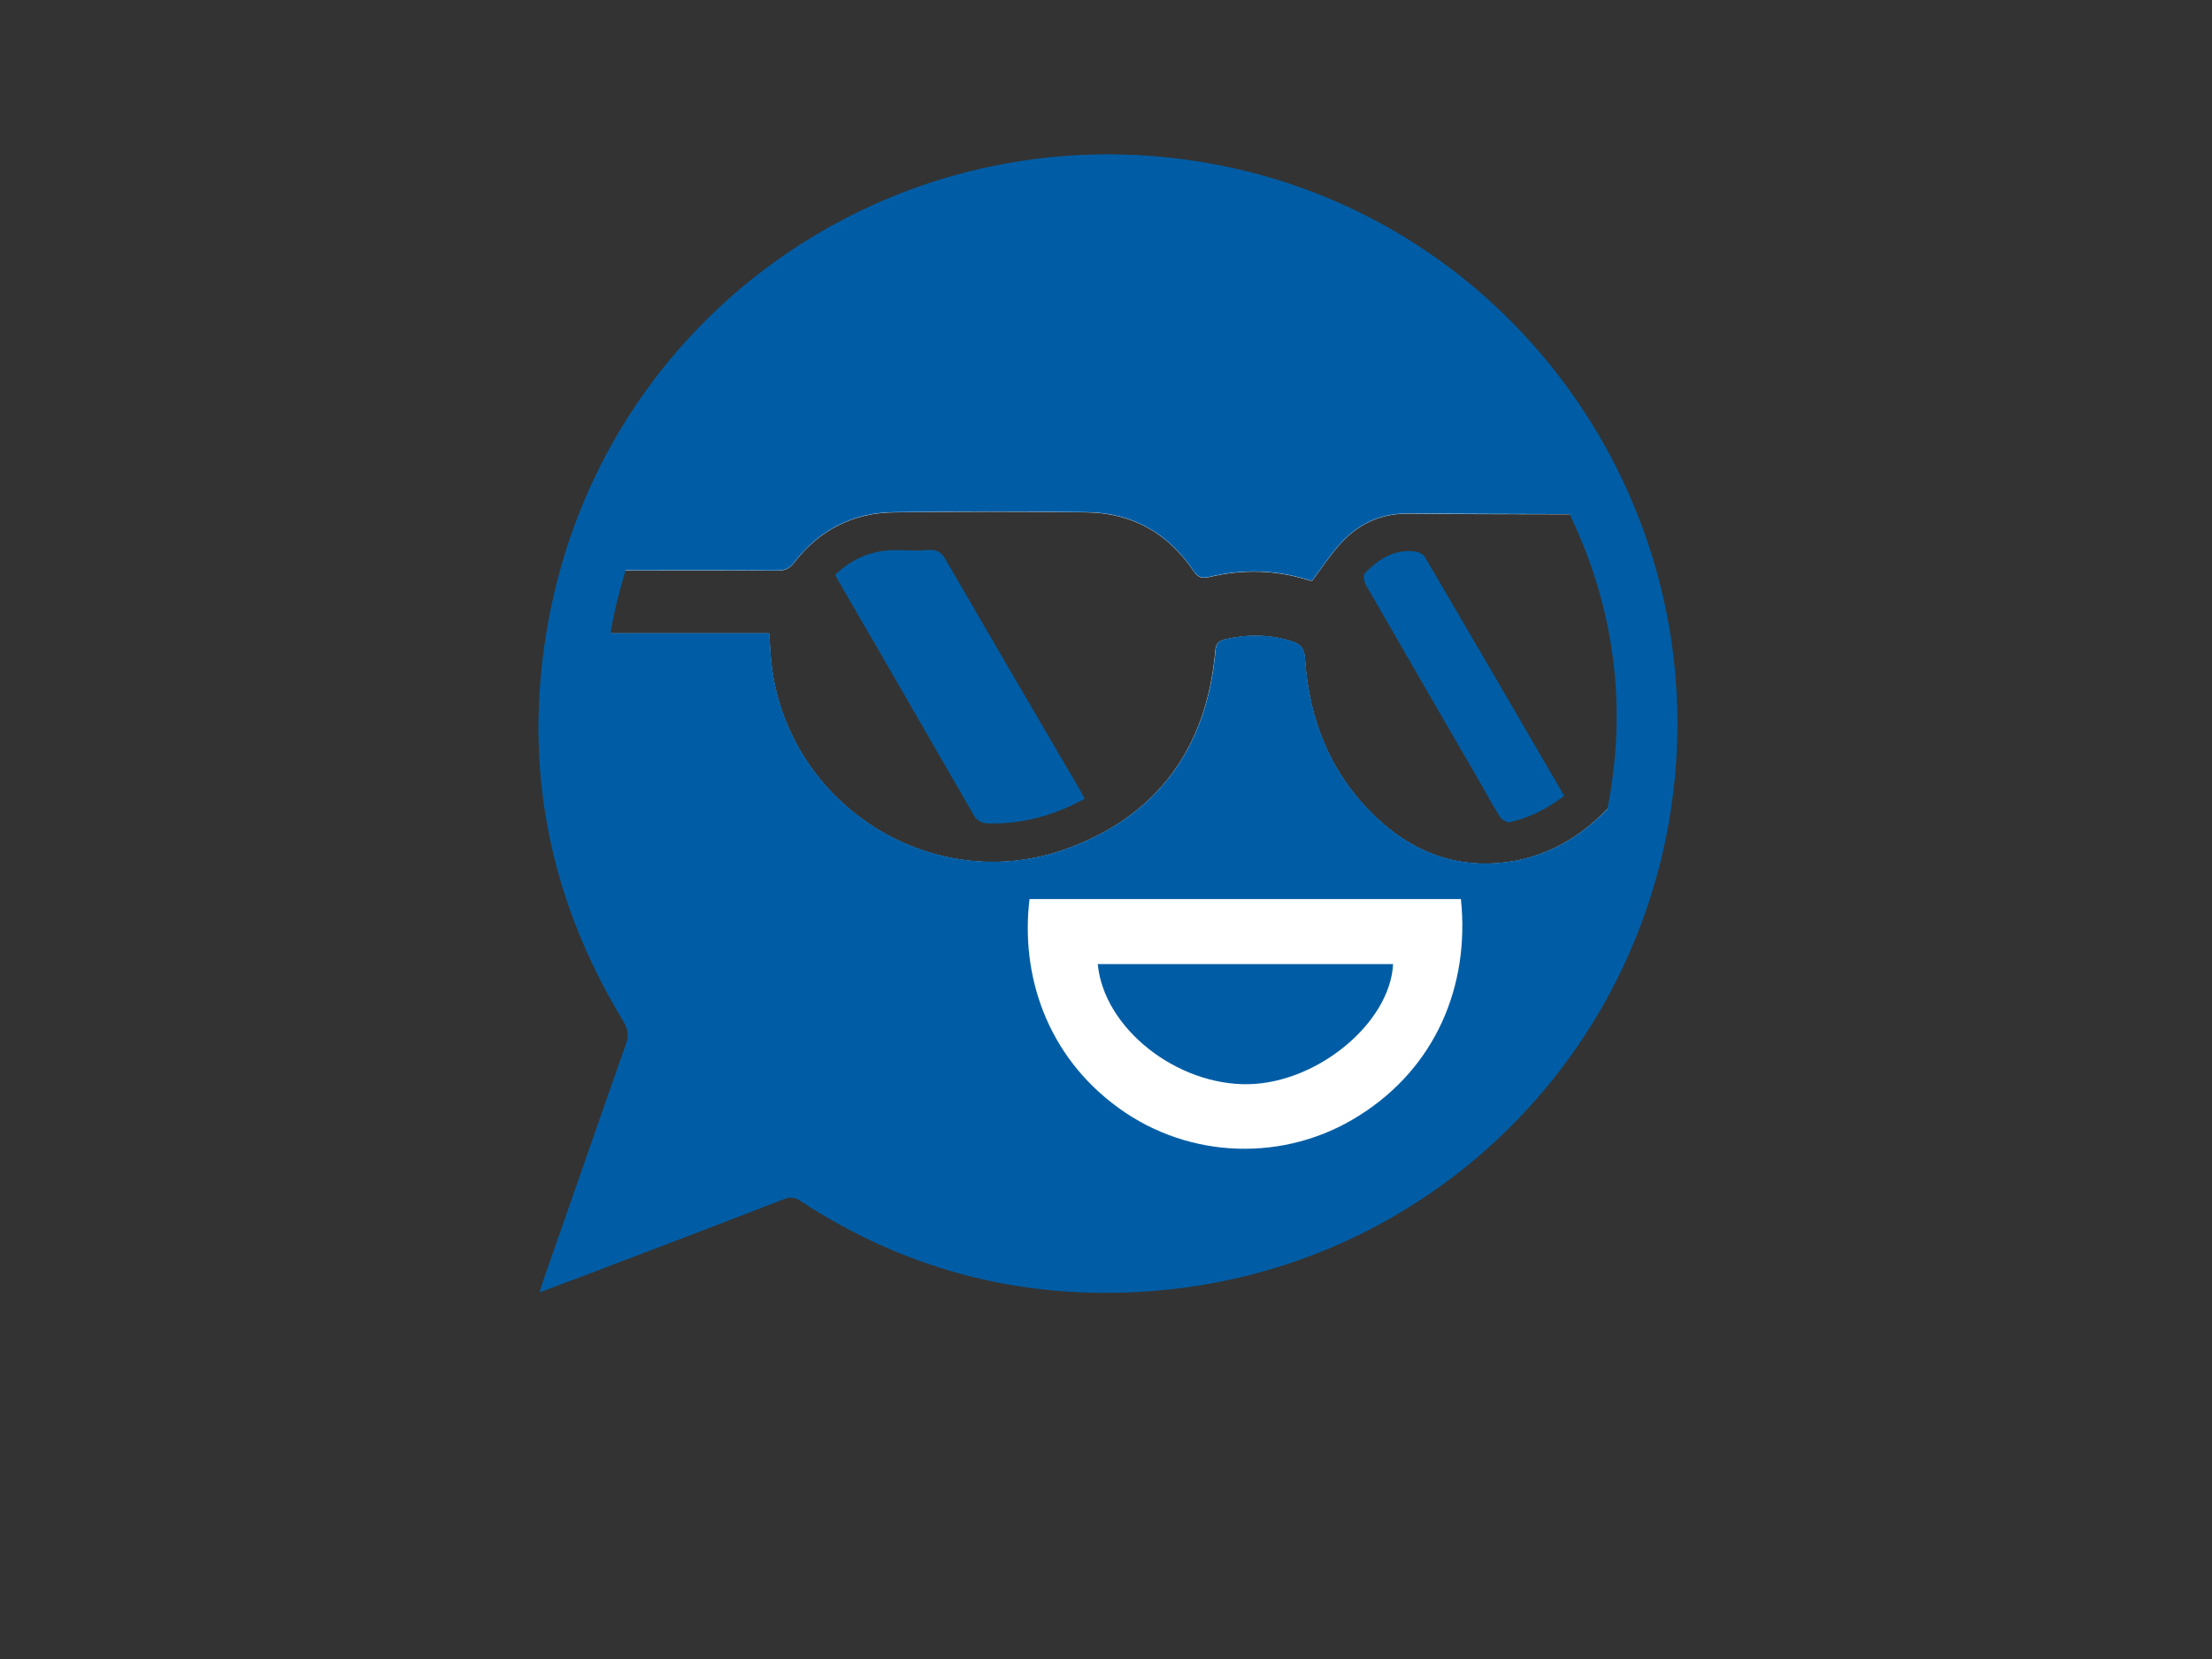<?xml version="1.0" encoding="utf-8"?>
<!-- Generator: Adobe Illustrator 19.1.0, SVG Export Plug-In . SVG Version: 6.00 Build 0)  -->
<svg version="1.1" id="Calque_1" xmlns="http://www.w3.org/2000/svg" xmlns:xlink="http://www.w3.org/1999/xlink" x="0px" y="0px"
	 viewBox="0 0 1024 768" style="enable-background:new 0 0 1024 768;" xml:space="preserve">
<rect x="0" y="0" width="1024" height="768" fill="#333333" stroke="none"/>
<style type="text/css">
	.st0{fill:#FFFFFF;}
	.st1{enable-background:new    ;}
	.st2{fill:#005DA5;enable-background:new    ;}
</style>
<g>
	<path class="st0" d="M277.4,293.2c-0.4,1.9-1,3.8-1.2,5.7c-8.6,62.7,5.3,120,41.1,172.1c2.4,3.4,2.7,6.2,1.3,10
		c-7.6,21.8-15,43.7-22.5,65.6c-0.6,1.7-1,3.4-1.7,6c2.4-0.8,4.1-1.4,5.7-2c20.9-7.9,41.7-15.6,62.5-23.7c3.6-1.4,6-1,9,1.2
		c29.8,22.4,63.1,36.9,99.9,43.1c67.7,11.4,129.6-3.1,184.6-43.9c50.9-37.8,81.6-88.6,93.5-150.8c0.1-0.7,0.2-1.3,0.3-2
		c0.3-2.1,0.6-4.3,1-7.4c-1.6,1.7-2.6,2.7-3.5,3.8c-14.4,16.4-32.2,27-54.2,28.7c-21.9,1.7-40.6-6.4-56.2-21.2
		c-21-19.9-31-44.9-32.9-73.4c-0.3-4.9-2-6.9-6.4-8.2c-10.2-3.1-20.3-3.2-30.6-0.8c-3.1,0.7-4.2,1.9-4.5,5.2
		c-3.9,44.6-26.4,76.2-68.4,91.6c-63.8,23.4-132.6-22.1-137.5-89.7c-0.2-3.2-0.4-6.3-0.7-9.9C329.7,293.2,303.7,293.2,277.4,293.2z
		 M289.3,264.1c23.5,0,47-0.1,70.5,0.1c3.5,0,5.7-0.9,7.9-3.8c11.6-15,27.2-23,46.1-23.2c29.8-0.4,59.7-0.4,89.5,0
		c20.9,0.3,37.4,9.7,49.1,27c2.2,3.2,3.9,3.8,7.6,2.9c15.2-3.6,30.4-3.3,45.4,1.4c0.9,0.3,1.9,0.4,2,0.4c4.8-6.4,8.9-12.7,14-18.1
		c8.2-8.7,18.5-13.2,30.8-13c26,0.3,52,0.2,78,0.3c0.3,0,0.6-0.2,0.9-0.3C704.3,170.6,624.5,93.6,509.9,95.1
		c-115.4,1.5-200.9,82.8-225.7,169C286,264.1,287.6,264.1,289.3,264.1z"/>
	<path class="st0" d="M629.1,516.5c-34.2,21.6-78.3,20.2-111-3.4c-34-24.5-45.7-62.4-41.5-96.9c66.6,0,133.2,0,199.7,0
		C680.5,456.5,664.5,494.3,629.1,516.5z"/>
</g>
<g class="st1">
	<path class="st2" d="M251.8,591.9c-0.6,1.7-1.1,3.4-2,6.4c7.9-3,14.7-5.6,21.5-8.1c30.5-11.6,61-23.2,91.4-35c3-1.2,5.2-1,7.9,0.8
		c51.1,33.5,107.4,47,168,41.2c115.6-11.1,209.8-96.4,232.7-209.9c28.8-142.7-63.9-282.4-206.2-310.7
		c-143.1-28.4-281.5,63.1-310.3,206c-13.6,67.5-2.1,131.2,33.7,190.1c2.2,3.7,2.7,6.7,1.2,10.8C277,519.5,264.5,555.7,251.8,591.9z
		 M629.1,516.5c-34.2,21.6-78.3,20.2-111-3.4c-34-24.5-45.7-62.4-41.5-96.9c66.6,0,133.2,0,199.7,0
		C680.5,456.5,664.5,494.3,629.1,516.5z M744.1,374.5c-13.8,14.3-30.5,23.4-50.8,25c-21.9,1.7-40.6-6.4-56.2-21.2
		c-21-19.9-31-44.9-32.9-73.4c-0.3-4.9-2-6.9-6.4-8.2c-10.2-3.1-20.3-3.2-30.6-0.8c-3.1,0.7-4.2,1.9-4.5,5.2
		c-3.9,44.6-26.4,76.2-68.4,91.6c-63.8,23.4-132.6-22.1-137.5-89.7c-0.2-3.2-0.4-6.3-0.7-9.9c-24.7,0-49,0-73.5,0
		c1.7-9.9,4.1-19.6,7-29.1c23.4,0,46.8-0.1,70.2,0.1c3.5,0,5.7-0.9,7.9-3.8c11.6-15,27.2-23,46.1-23.2c29.8-0.4,59.7-0.4,89.5,0
		c20.9,0.3,37.4,9.7,49.1,27c2.2,3.2,3.9,3.8,7.6,2.9c15.2-3.6,30.4-3.3,45.4,1.4c0.9,0.3,1.9,0.4,2,0.4c4.8-6.4,8.9-12.7,14-18.1
		c8.2-8.7,18.5-13.2,30.8-13c24.8,0.2,49.6,0.2,74.4,0.3C747.4,281.3,753.5,327.1,744.1,374.5z"/>
	<path class="st2" d="M724.1,368.4c-7.7,5.9-15.9,10.1-25.1,12.2c-1.3,0.3-3.7-1.1-4.5-2.3c-3.2-4.9-5.9-10-8.8-15.1
		c-17.8-30.8-35.7-61.6-53.4-92.4c-0.9-1.5-1.3-4.6-0.5-5.4c6.3-6.5,13.6-11.3,23.3-10.1c1.7,0.2,3.8,1.3,4.6,2.7
		C681.1,294.5,702.4,331.1,724.1,368.4z"/>
	<path class="st2" d="M386.6,266.1c8.6-8.2,18.3-11.8,29.5-11.4c4.7,0.1,9.3,0.3,14-0.1c3.6-0.2,5.6,1,7.5,4.2
		c20.6,35.6,41.3,71,62.1,106.5c0.8,1.4,1.5,2.8,2.4,4.5c-14,7.6-28.5,11.7-44.2,11.4c-3.6-0.1-5.6-1.1-7.4-4.3
		c-20.4-35.5-40.9-70.9-61.4-106.3C388.2,269.2,387.5,267.7,386.6,266.1z"/>
	<path class="st2" d="M644.9,446.3c-1.4,27.2-34.8,54.9-66.8,55.6c-33.4,0.7-67.2-26-69.9-55.6C553.8,446.3,599.3,446.3,644.9,446.3
		z"/>
</g>
</svg>
